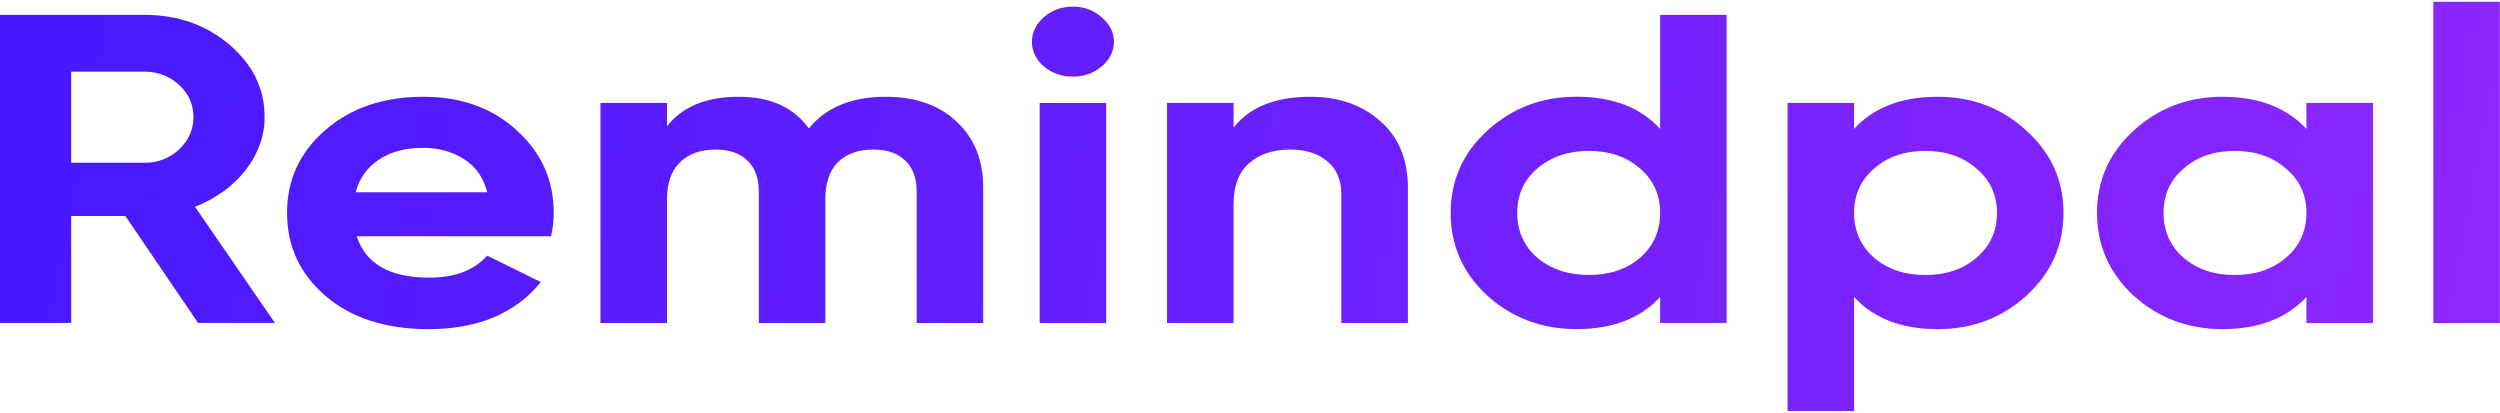 <svg width="109" height="18" viewBox="0 0 109 18" fill="none" xmlns="http://www.w3.org/2000/svg">
<g id="Remindpal">
<path id="Vector" d="M106.094 14.086V0.078H108.995V14.086H106.094Z" fill="url(#paint0_linear_125_14742)"/>
<path id="Vector_2" d="M100.56 4.487H103.462V14.082H100.56V12.949C99.691 13.883 98.469 14.35 96.895 14.35C95.395 14.35 94.106 13.864 93.026 12.892C91.962 11.907 91.43 10.704 91.43 9.284C91.43 7.865 91.962 6.668 93.026 5.696C94.106 4.711 95.395 4.219 96.895 4.219C98.469 4.219 99.691 4.686 100.56 5.619V4.487ZM95.208 11.242C95.793 11.741 96.535 11.99 97.434 11.99C98.334 11.99 99.076 11.741 99.661 11.242C100.261 10.73 100.56 10.078 100.56 9.284C100.56 8.491 100.261 7.845 99.661 7.346C99.076 6.835 98.334 6.579 97.434 6.579C96.535 6.579 95.793 6.835 95.208 7.346C94.623 7.845 94.331 8.491 94.331 9.284C94.331 10.078 94.623 10.73 95.208 11.242Z" fill="url(#paint1_linear_125_14742)"/>
<path id="Vector_3" d="M84.482 4.219C85.996 4.219 87.286 4.711 88.35 5.696C89.43 6.668 89.969 7.865 89.969 9.284C89.969 10.704 89.43 11.907 88.35 12.892C87.286 13.864 85.996 14.35 84.482 14.35C82.908 14.35 81.693 13.883 80.839 12.949V17.919H77.938V4.487H80.839V5.619C81.693 4.686 82.908 4.219 84.482 4.219ZM81.716 11.242C82.3 11.741 83.043 11.99 83.942 11.99C84.842 11.99 85.584 11.741 86.169 11.242C86.768 10.73 87.068 10.078 87.068 9.284C87.068 8.491 86.768 7.845 86.169 7.346C85.584 6.835 84.842 6.579 83.942 6.579C83.043 6.579 82.3 6.835 81.716 7.346C81.131 7.845 80.839 8.491 80.839 9.284C80.839 10.078 81.131 10.73 81.716 11.242Z" fill="url(#paint2_linear_125_14742)"/>
<path id="Vector_4" d="M72.381 0.648H75.282V14.08H72.381V12.948C71.526 13.882 70.312 14.349 68.737 14.349C67.223 14.349 65.926 13.863 64.847 12.89C63.782 11.905 63.25 10.703 63.25 9.283C63.25 7.863 63.782 6.667 64.847 5.695C65.926 4.71 67.223 4.217 68.737 4.217C70.312 4.217 71.526 4.684 72.381 5.618V0.648ZM67.028 11.24C67.628 11.739 68.378 11.989 69.277 11.989C70.177 11.989 70.919 11.739 71.504 11.24C72.088 10.729 72.381 10.076 72.381 9.283C72.381 8.49 72.088 7.844 71.504 7.345C70.919 6.833 70.177 6.578 69.277 6.578C68.378 6.578 67.628 6.833 67.028 7.345C66.444 7.844 66.151 8.49 66.151 9.283C66.151 10.076 66.444 10.729 67.028 11.24Z" fill="url(#paint3_linear_125_14742)"/>
<path id="Vector_5" d="M57.135 4.219C58.364 4.219 59.376 4.571 60.171 5.274C60.981 5.978 61.385 6.95 61.385 8.191V14.082H58.484V8.498C58.484 7.858 58.282 7.372 57.877 7.039C57.472 6.694 56.932 6.521 56.258 6.521C55.508 6.521 54.908 6.72 54.459 7.116C54.009 7.513 53.784 8.108 53.784 8.901V14.082H50.883V4.487H53.784V5.562C54.489 4.666 55.606 4.219 57.135 4.219Z" fill="url(#paint4_linear_125_14742)"/>
<path id="Vector_6" d="M46.769 3.34C46.289 3.34 45.869 3.193 45.509 2.899C45.165 2.592 44.992 2.233 44.992 1.824C44.992 1.415 45.165 1.057 45.509 0.75C45.869 0.443 46.289 0.289 46.769 0.289C47.264 0.289 47.683 0.443 48.028 0.75C48.388 1.057 48.568 1.415 48.568 1.824C48.568 2.233 48.388 2.592 48.028 2.899C47.683 3.193 47.264 3.34 46.769 3.34ZM45.33 14.085V4.491H48.231V14.085H45.33Z" fill="url(#paint5_linear_125_14742)"/>
<path id="Vector_7" d="M38.616 4.219C39.906 4.219 40.933 4.577 41.697 5.293C42.477 6.01 42.867 6.969 42.867 8.172V14.082H39.966V8.344C39.966 7.769 39.801 7.321 39.471 7.001C39.141 6.681 38.676 6.521 38.077 6.521C37.417 6.521 36.9 6.707 36.525 7.078C36.165 7.449 35.985 7.986 35.985 8.69V14.082H33.084V8.344C33.084 7.769 32.919 7.321 32.589 7.001C32.259 6.681 31.795 6.521 31.195 6.521C30.55 6.521 30.033 6.707 29.643 7.078C29.268 7.449 29.081 7.986 29.081 8.69V14.082H26.18V4.487H29.081V5.504C29.756 4.647 30.797 4.219 32.207 4.219C33.586 4.219 34.606 4.679 35.265 5.6C36.015 4.679 37.132 4.219 38.616 4.219Z" fill="url(#paint6_linear_125_14742)"/>
<path id="Vector_8" d="M15.552 10.301C15.941 11.504 16.998 12.105 18.723 12.105C19.832 12.105 20.672 11.785 21.241 11.146L23.58 12.297C22.471 13.666 20.837 14.35 18.678 14.35C16.819 14.35 15.327 13.87 14.202 12.911C13.078 11.952 12.516 10.743 12.516 9.284C12.516 7.839 13.07 6.636 14.18 5.677C15.289 4.705 16.714 4.219 18.453 4.219C20.102 4.219 21.459 4.705 22.523 5.677C23.603 6.649 24.143 7.852 24.143 9.284C24.143 9.604 24.105 9.943 24.03 10.301H15.552ZM15.507 8.383H21.241C21.077 7.73 20.732 7.244 20.207 6.924C19.697 6.604 19.113 6.445 18.453 6.445C17.673 6.445 17.029 6.617 16.519 6.963C16.009 7.295 15.672 7.769 15.507 8.383Z" fill="url(#paint7_linear_125_14742)"/>
<path id="Vector_9" d="M8.636 14.08L5.465 9.417H3.104V14.08H0V0.648H6.297C7.751 0.648 8.988 1.083 10.008 1.953C11.027 2.823 11.537 3.872 11.537 5.1C11.537 5.932 11.26 6.706 10.705 7.422C10.15 8.125 9.416 8.656 8.501 9.015L11.987 14.08H8.636ZM3.104 3.124V7.096H6.297C6.882 7.096 7.384 6.904 7.804 6.52C8.224 6.123 8.434 5.65 8.434 5.1C8.434 4.55 8.224 4.083 7.804 3.699C7.384 3.316 6.882 3.124 6.297 3.124H3.104Z" fill="url(#paint8_linear_125_14742)"/>
</g>
<defs>
<linearGradient id="paint0_linear_125_14742" x1="-3.072" y1="-2.922" x2="117.14" y2="20.214" gradientUnits="userSpaceOnUse">
<stop stop-color="#4318FF"/>
<stop offset="1" stop-color="#9328FF"/>
</linearGradient>
<linearGradient id="paint1_linear_125_14742" x1="-3.074" y1="-2.926" x2="117.139" y2="20.21" gradientUnits="userSpaceOnUse">
<stop stop-color="#4318FF"/>
<stop offset="1" stop-color="#9328FF"/>
</linearGradient>
<linearGradient id="paint2_linear_125_14742" x1="-3.073" y1="-2.926" x2="117.14" y2="20.21" gradientUnits="userSpaceOnUse">
<stop stop-color="#4318FF"/>
<stop offset="1" stop-color="#9328FF"/>
</linearGradient>
<linearGradient id="paint3_linear_125_14742" x1="-3.075" y1="-2.928" x2="117.137" y2="20.209" gradientUnits="userSpaceOnUse">
<stop stop-color="#4318FF"/>
<stop offset="1" stop-color="#9328FF"/>
</linearGradient>
<linearGradient id="paint4_linear_125_14742" x1="-3.07" y1="-2.926" x2="117.143" y2="20.21" gradientUnits="userSpaceOnUse">
<stop stop-color="#4318FF"/>
<stop offset="1" stop-color="#9328FF"/>
</linearGradient>
<linearGradient id="paint5_linear_125_14742" x1="-3.067" y1="-2.922" x2="117.146" y2="20.214" gradientUnits="userSpaceOnUse">
<stop stop-color="#4318FF"/>
<stop offset="1" stop-color="#9328FF"/>
</linearGradient>
<linearGradient id="paint6_linear_125_14742" x1="-3.065" y1="-2.926" x2="117.147" y2="20.21" gradientUnits="userSpaceOnUse">
<stop stop-color="#4318FF"/>
<stop offset="1" stop-color="#9328FF"/>
</linearGradient>
<linearGradient id="paint7_linear_125_14742" x1="-3.077" y1="-2.926" x2="117.135" y2="20.21" gradientUnits="userSpaceOnUse">
<stop stop-color="#4318FF"/>
<stop offset="1" stop-color="#9328FF"/>
</linearGradient>
<linearGradient id="paint8_linear_125_14742" x1="-3.069" y1="-2.928" x2="117.143" y2="20.209" gradientUnits="userSpaceOnUse">
<stop stop-color="#4318FF"/>
<stop offset="1" stop-color="#9328FF"/>
</linearGradient>
</defs>
</svg>
